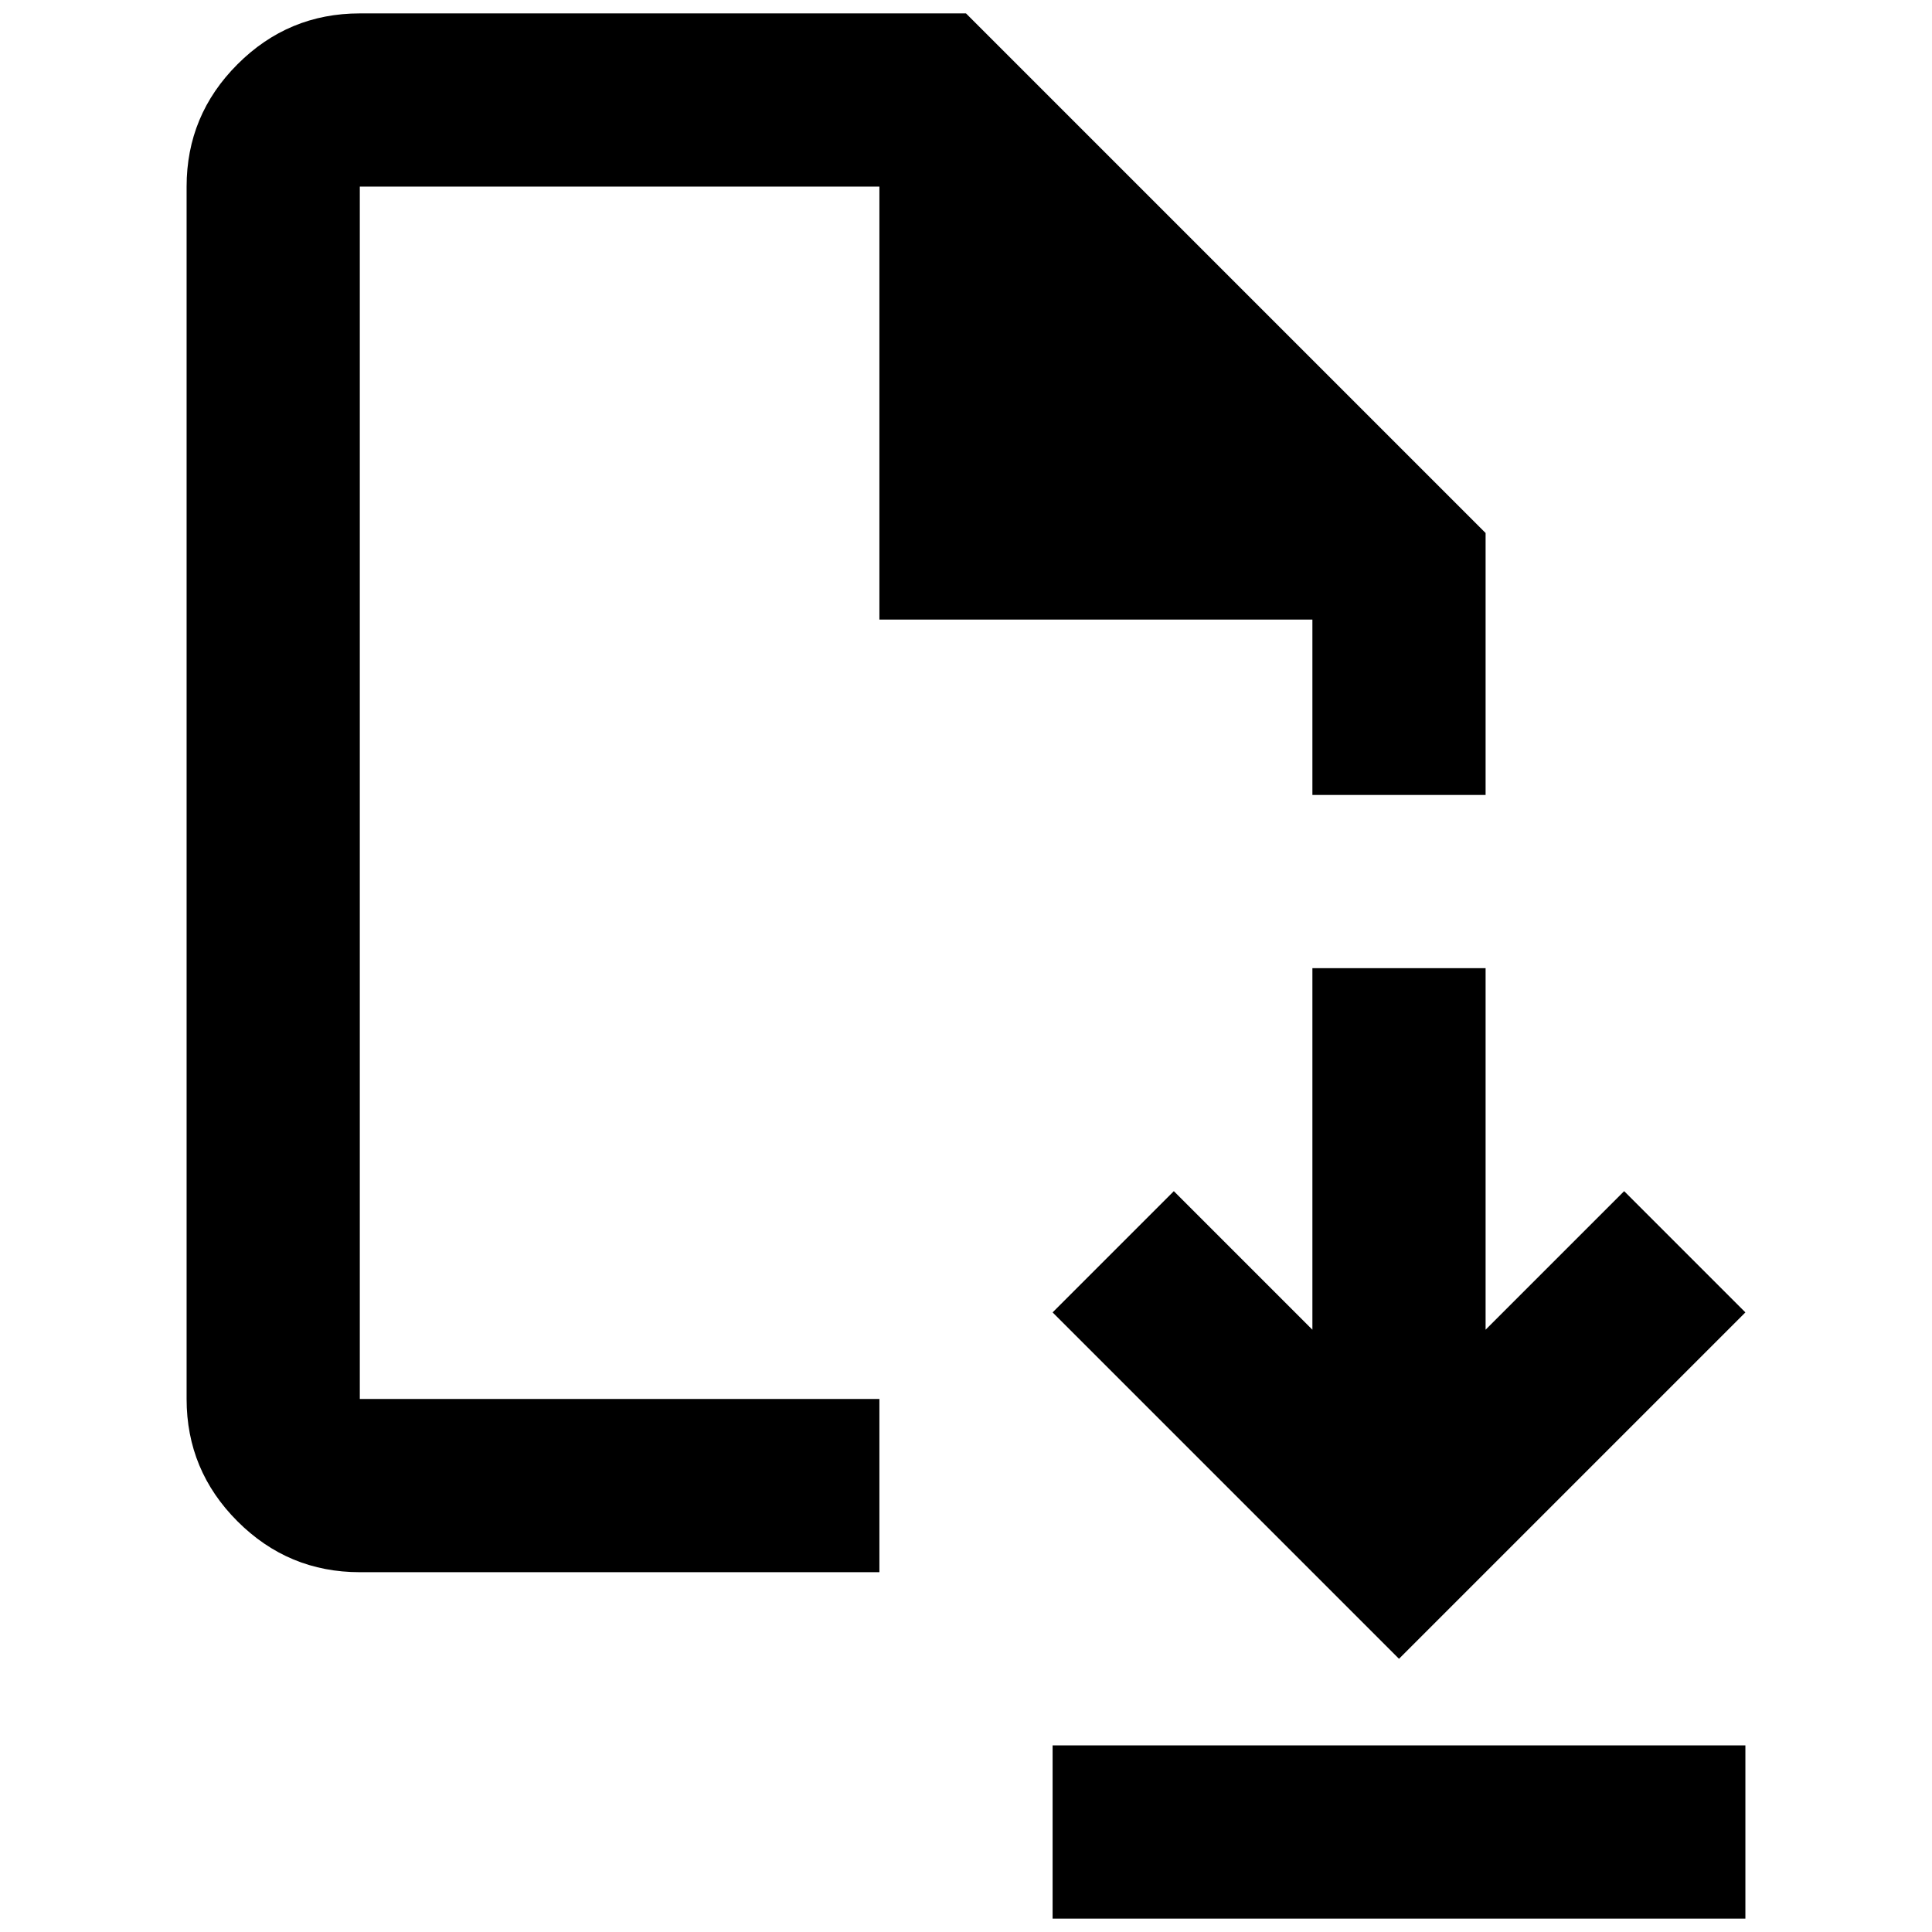 <?xml version="1.0" encoding="UTF-8" standalone="no"?>
<svg
   height="24"
   viewBox="0 -960 960 960"
   width="24"
   version="1.1"
   id="svg1"
   sodipodi:docname="save.svg"
   inkscape:version="1.3 (0e150ed6c4, 2023-07-21)"
   xmlns:inkscape="http://www.inkscape.org/namespaces/inkscape"
   xmlns:sodipodi="http://sodipodi.sourceforge.net/DTD/sodipodi-0.dtd"
   xmlns="http://www.w3.org/2000/svg"
   xmlns:svg="http://www.w3.org/2000/svg">
  <defs
     id="defs1" />
  <sodipodi:namedview
     id="namedview1"
     pagecolor="#ffffff"
     bordercolor="#000000"
     borderopacity="0.25"
     inkscape:showpageshadow="2"
     inkscape:pageopacity="0.0"
     inkscape:pagecheckerboard="0"
     inkscape:deskcolor="#d1d1d1"
     inkscape:zoom="17.397773"
     inkscape:cx="2.126709"
     inkscape:cy="14.312177"
     inkscape:window-width="1350"
     inkscape:window-height="1212"
     inkscape:window-x="3596"
     inkscape:window-y="73"
     inkscape:window-maximized="0"
     inkscape:current-layer="svg1" />
  <path
     d="m 695.153,-135.754 172.123,-172.123 -60.243,-60.243 -68.849,68.849 v -179.653 h -86.061 v 179.653 l -68.849,-68.849 -60.243,60.243 z M 523.031,-6.662 V -92.724 H 867.276 V -6.662 Z M 178.785,-178.785 q -35.5,0 -60.781,-25.281 -25.281,-25.281 -25.281,-60.781 v -602.43 q 0,-35.5 25.281,-60.781 25.281,-25.281 60.781,-25.281 H 480 l 258.184,258.184 v 130.168 h -86.061 v -87.137 H 436.969 V -867.276 H 178.785 v 602.43 h 258.184 v 86.061 z m 0,-86.061 v -602.43 z"
     id="path1"
     style="stroke-width:1.076" />
</svg>
